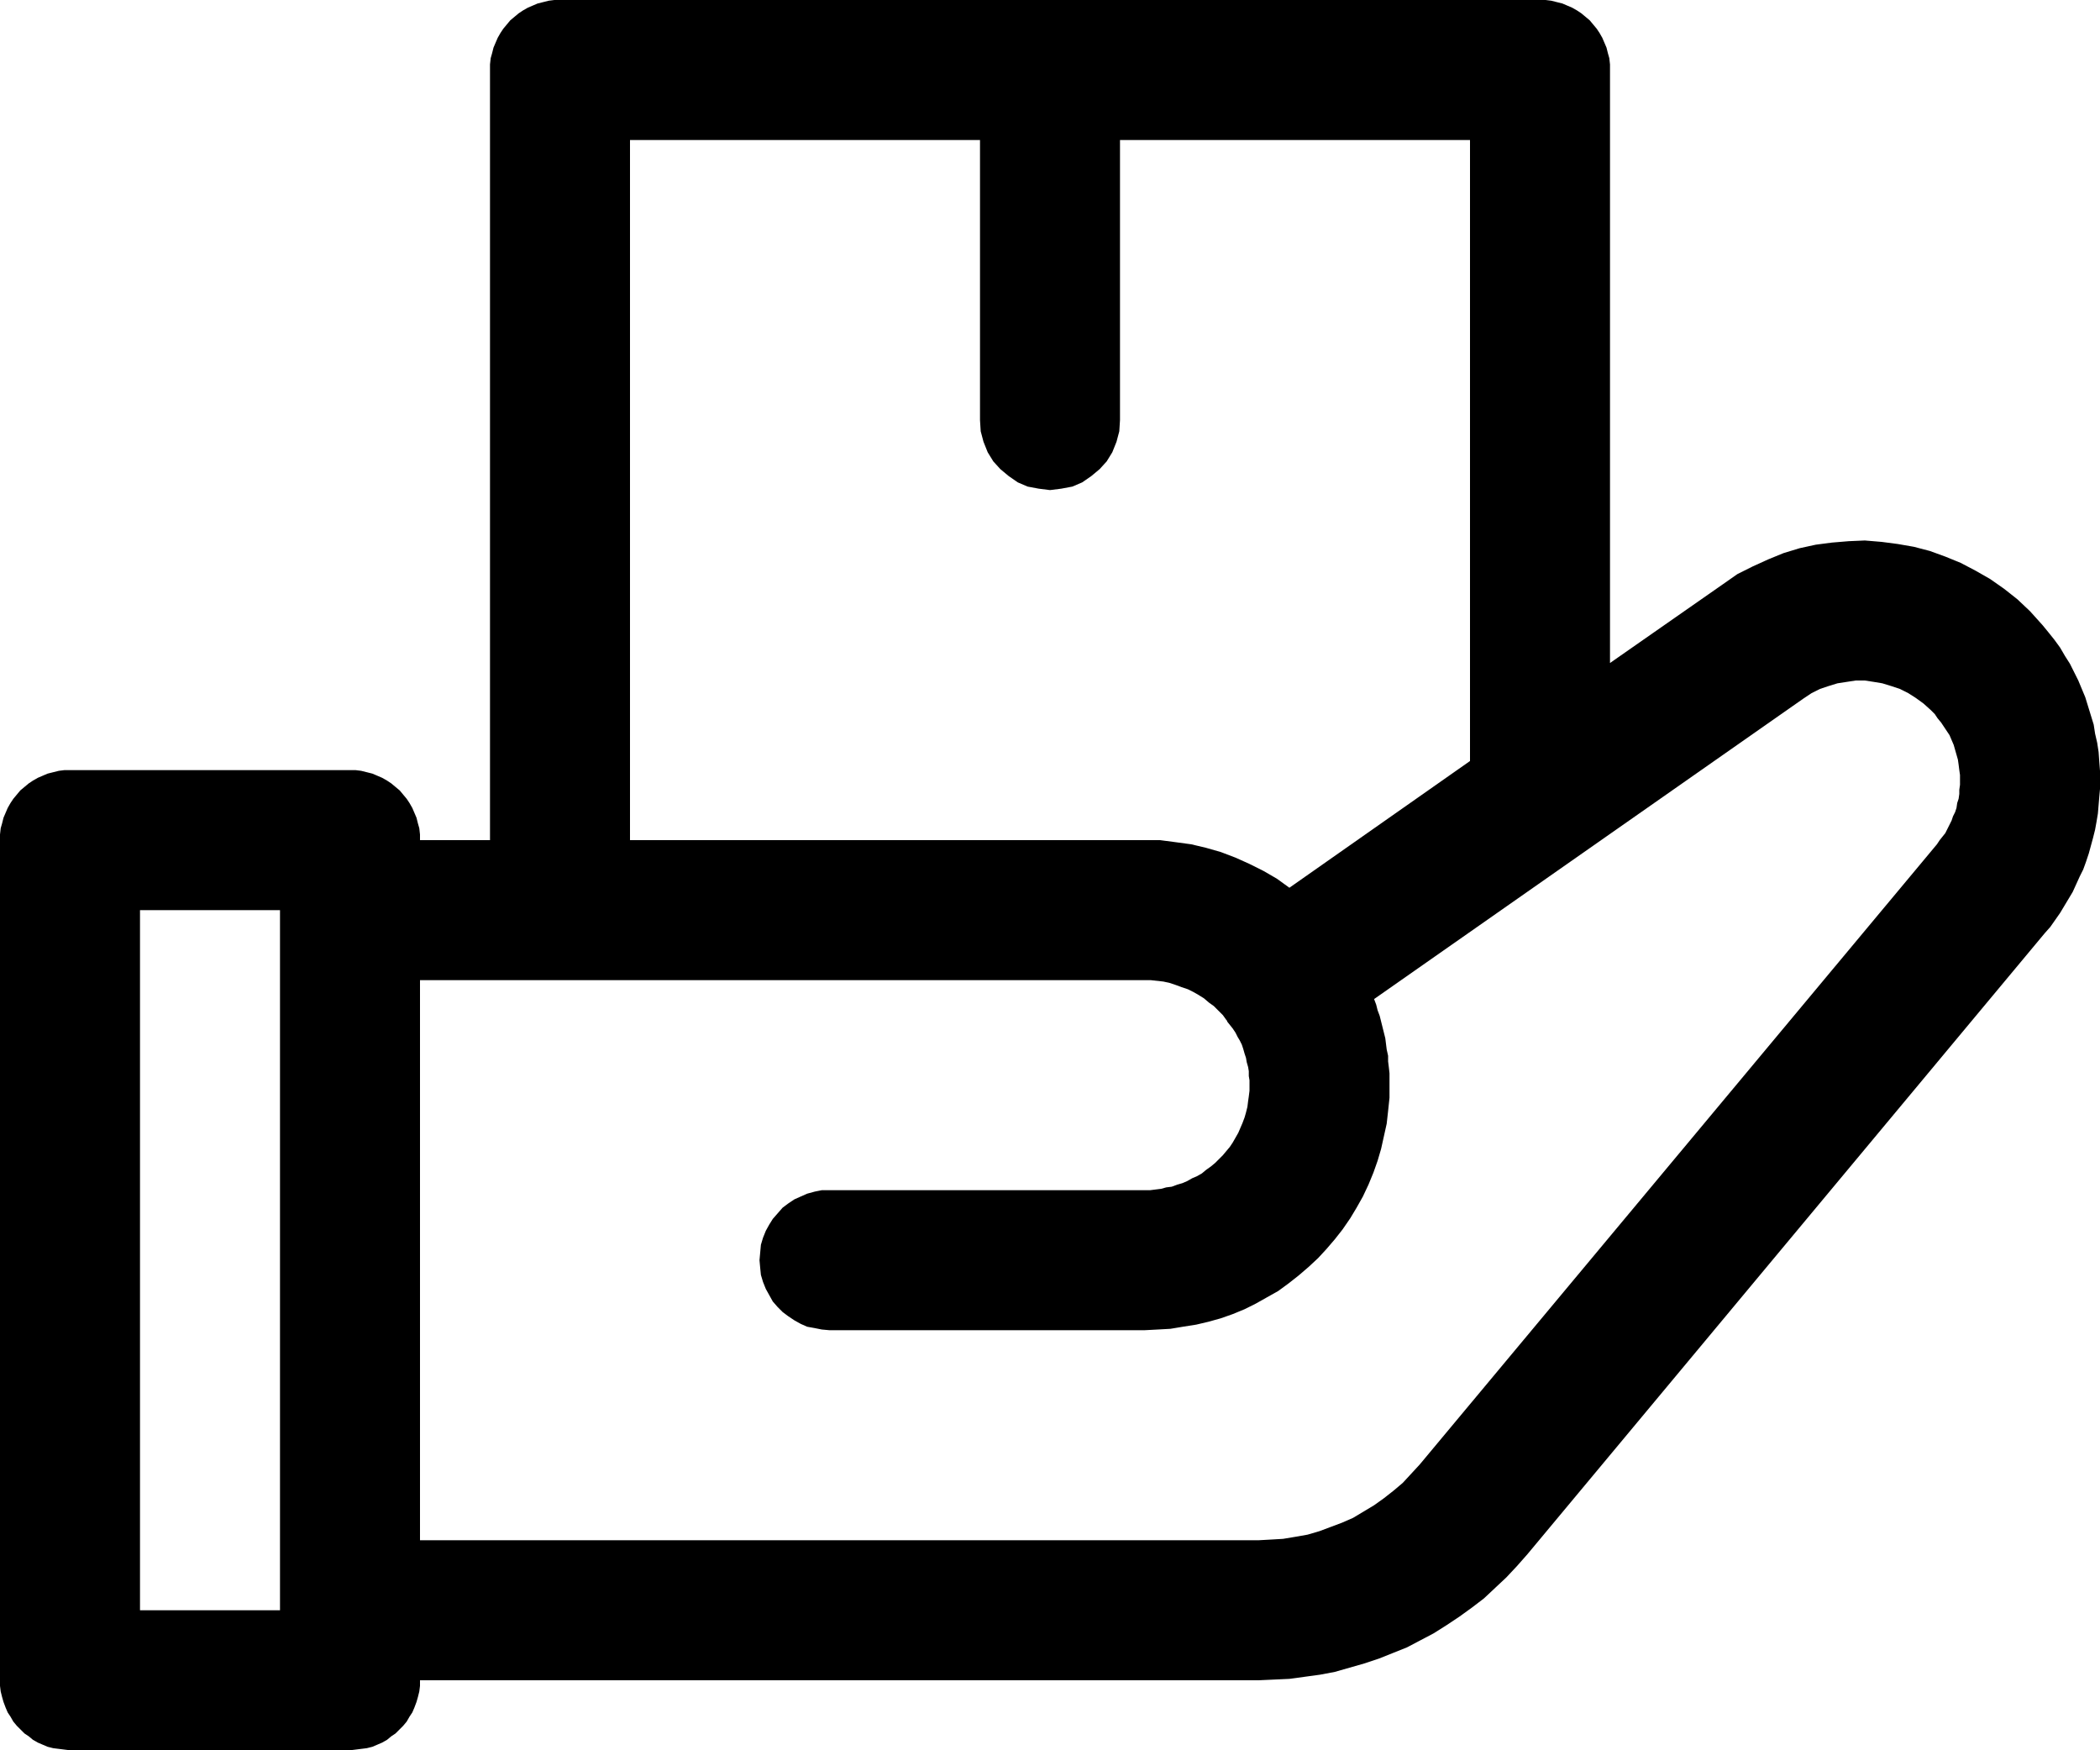 <?xml version="1.0" encoding="UTF-8" standalone="no"?>
<!DOCTYPE svg PUBLIC "-//W3C//DTD SVG 1.1//EN" "http://www.w3.org/Graphics/SVG/1.1/DTD/svg11.dtd">
<svg version="1.1" xmlns="http://www.w3.org/2000/svg" xmlns:xlink="http://www.w3.org/1999/xlink" preserveAspectRatio="xMidYMid meet" viewBox="0 0 30 25" width="30" height="25"><defs><path d="M22.16 0.01L22.24 0.03L22.32 0.05L22.39 0.08L22.46 0.11L22.53 0.15L22.59 0.19L22.65 0.24L22.71 0.29L22.76 0.35L22.81 0.41L22.85 0.47L22.89 0.54L22.92 0.61L22.95 0.68L22.97 0.76L22.99 0.83L23 0.92L23 1L23 9.47L24.62 8.34L24.82 8.2L25.04 8.09L25.26 7.99L25.48 7.9L25.71 7.83L25.94 7.78L26.17 7.75L26.41 7.73L26.64 7.72L26.88 7.74L27.11 7.77L27.34 7.81L27.57 7.87L27.79 7.95L28.01 8.04L28.22 8.15L28.43 8.27L28.63 8.41L28.82 8.56L29 8.73L29.09 8.83L29.18 8.93L29.27 9.04L29.35 9.14L29.43 9.25L29.5 9.37L29.57 9.48L29.63 9.6L29.69 9.72L29.74 9.84L29.79 9.96L29.83 10.09L29.87 10.22L29.91 10.35L29.93 10.48L29.96 10.61L29.98 10.74L29.99 10.88L30 11.01L30 11.15L30 11.27L29.99 11.38L29.98 11.5L29.97 11.62L29.95 11.74L29.93 11.85L29.9 11.97L29.87 12.08L29.84 12.19L29.8 12.31L29.76 12.42L29.71 12.52L29.66 12.63L29.61 12.74L29.55 12.84L29.49 12.94L29.43 13.04L29.36 13.14L29.29 13.24L29.21 13.33L21.82 22.2L21.67 22.37L21.52 22.53L21.36 22.68L21.2 22.83L21.03 22.96L20.85 23.09L20.67 23.21L20.48 23.33L20.29 23.43L20.1 23.53L19.9 23.61L19.7 23.69L19.49 23.76L19.28 23.82L19.07 23.88L18.86 23.92L18.64 23.95L18.42 23.98L18.2 23.99L17.98 24L6 24L6 24.08L5.99 24.16L5.97 24.24L5.95 24.31L5.92 24.39L5.89 24.46L5.85 24.52L5.81 24.59L5.76 24.65L5.71 24.7L5.65 24.76L5.59 24.8L5.53 24.85L5.46 24.89L5.39 24.92L5.32 24.95L5.24 24.97L5.16 24.98L5.08 24.99L5 25L1 25L0.92 24.99L0.84 24.98L0.76 24.97L0.68 24.95L0.61 24.92L0.54 24.89L0.47 24.85L0.41 24.8L0.35 24.76L0.29 24.7L0.24 24.65L0.19 24.59L0.15 24.52L0.11 24.46L0.08 24.39L0.05 24.31L0.03 24.24L0.01 24.16L0 24.08L0 24L0 12L0 11.92L0.01 11.83L0.03 11.76L0.05 11.68L0.08 11.61L0.11 11.54L0.15 11.47L0.19 11.41L0.24 11.35L0.29 11.29L0.35 11.24L0.41 11.19L0.47 11.15L0.54 11.11L0.61 11.08L0.68 11.05L0.76 11.03L0.84 11.01L0.92 11L1 11L5 11L5.08 11L5.16 11.01L5.24 11.03L5.32 11.05L5.39 11.08L5.46 11.11L5.53 11.15L5.59 11.19L5.65 11.24L5.71 11.29L5.76 11.35L5.81 11.41L5.85 11.47L5.89 11.54L5.92 11.61L5.95 11.68L5.97 11.76L5.99 11.83L6 11.92L6 12L7 12L7 1L7 0.92L7.01 0.83L7.03 0.76L7.05 0.68L7.08 0.61L7.11 0.54L7.15 0.47L7.19 0.41L7.24 0.35L7.29 0.29L7.35 0.24L7.41 0.19L7.47 0.15L7.54 0.11L7.61 0.08L7.68 0.05L7.76 0.03L7.84 0.01L7.92 0L8 0L22 0L22.08 0L22.16 0.01ZM2 23L4 23L4 13L2 13L2 23ZM26.25 9.76L26.12 9.8L26 9.84L25.88 9.9L25.76 9.98L19.63 14.27L19.66 14.35L19.68 14.43L19.71 14.51L19.73 14.59L19.75 14.67L19.77 14.75L19.79 14.83L19.8 14.91L19.81 14.99L19.83 15.08L19.83 15.16L19.84 15.24L19.85 15.33L19.85 15.41L19.85 15.5L19.85 15.68L19.83 15.87L19.81 16.05L19.77 16.23L19.73 16.41L19.68 16.58L19.62 16.75L19.55 16.92L19.47 17.09L19.38 17.25L19.29 17.4L19.18 17.56L19.07 17.7L18.95 17.84L18.83 17.97L18.69 18.1L18.55 18.22L18.41 18.33L18.26 18.44L18.1 18.53L17.94 18.62L17.78 18.7L17.61 18.77L17.44 18.83L17.26 18.88L17.09 18.92L16.9 18.95L16.72 18.98L16.54 18.99L16.35 19L11.85 19L11.74 18.99L11.64 18.97L11.53 18.95L11.44 18.91L11.35 18.86L11.26 18.8L11.18 18.74L11.11 18.67L11.04 18.59L10.99 18.5L10.94 18.41L10.9 18.31L10.87 18.21L10.86 18.11L10.85 18L10.86 17.89L10.87 17.78L10.9 17.68L10.94 17.58L10.99 17.49L11.04 17.41L11.11 17.33L11.18 17.25L11.26 17.19L11.35 17.13L11.44 17.09L11.53 17.05L11.64 17.02L11.74 17L11.85 17L16.35 17L16.43 17L16.51 16.99L16.59 16.98L16.66 16.96L16.74 16.95L16.82 16.92L16.89 16.9L16.96 16.87L17.03 16.83L17.1 16.8L17.17 16.76L17.23 16.71L17.3 16.66L17.36 16.61L17.41 16.56L17.47 16.5L17.52 16.44L17.57 16.38L17.61 16.32L17.65 16.25L17.69 16.18L17.72 16.11L17.75 16.04L17.78 15.96L17.8 15.89L17.82 15.81L17.83 15.73L17.84 15.66L17.85 15.58L17.85 15.5L17.85 15.43L17.84 15.37L17.84 15.3L17.83 15.24L17.81 15.17L17.8 15.11L17.78 15.05L17.76 14.98L17.74 14.92L17.71 14.86L17.68 14.81L17.65 14.75L17.61 14.69L17.57 14.64L17.53 14.59L17.53 14.58L17.52 14.57L17.47 14.5L17.41 14.44L17.34 14.37L17.27 14.32L17.2 14.26L17.12 14.21L17.05 14.17L16.97 14.13L16.88 14.1L16.8 14.07L16.71 14.04L16.62 14.02L16.53 14.01L16.44 14L16.35 14L6 14L6 22L17.98 22L18.16 21.99L18.33 21.98L18.51 21.95L18.68 21.92L18.85 21.87L19.01 21.81L19.17 21.75L19.33 21.68L19.48 21.59L19.63 21.5L19.77 21.4L19.91 21.29L20.04 21.18L20.16 21.05L20.28 20.92L27.67 12.06L27.71 12L27.75 11.95L27.79 11.9L27.82 11.84L27.85 11.78L27.88 11.72L27.9 11.66L27.93 11.6L27.95 11.54L27.96 11.47L27.98 11.41L27.99 11.34L27.99 11.28L28 11.21L28 11.15L28 11.07L27.99 11L27.98 10.92L27.97 10.85L27.95 10.78L27.93 10.71L27.91 10.64L27.88 10.57L27.85 10.5L27.81 10.44L27.77 10.38L27.73 10.32L27.68 10.26L27.64 10.2L27.58 10.14L27.48 10.05L27.37 9.97L27.26 9.9L27.14 9.84L27.02 9.8L26.89 9.76L26.77 9.74L26.64 9.72L26.51 9.72L26.38 9.74L26.25 9.76ZM9 12L16.35 12L16.57 12L16.8 12.03L17.02 12.06L17.23 12.11L17.44 12.17L17.65 12.25L17.85 12.34L18.05 12.44L18.24 12.55L18.42 12.68L21 10.87L21 2L16 2L16 6L15.99 6.16L15.95 6.31L15.89 6.46L15.81 6.59L15.71 6.7L15.59 6.8L15.46 6.89L15.32 6.95L15.16 6.98L15 7L14.84 6.98L14.68 6.95L14.54 6.89L14.41 6.8L14.29 6.7L14.19 6.59L14.11 6.46L14.05 6.31L14.01 6.16L14 6L14 2L9 2L9 12Z" id="f1K6M0Gvwf"></path></defs><g><g><g><use xlink:href="#f1K6M0Gvwf" opacity="1" fill="#000000" fill-opacity="1"></use><g><use xlink:href="#f1K6M0Gvwf" opacity="1" fill-opacity="0" stroke="#000000" stroke-width="1" stroke-opacity="0"></use></g></g></g></g></svg>